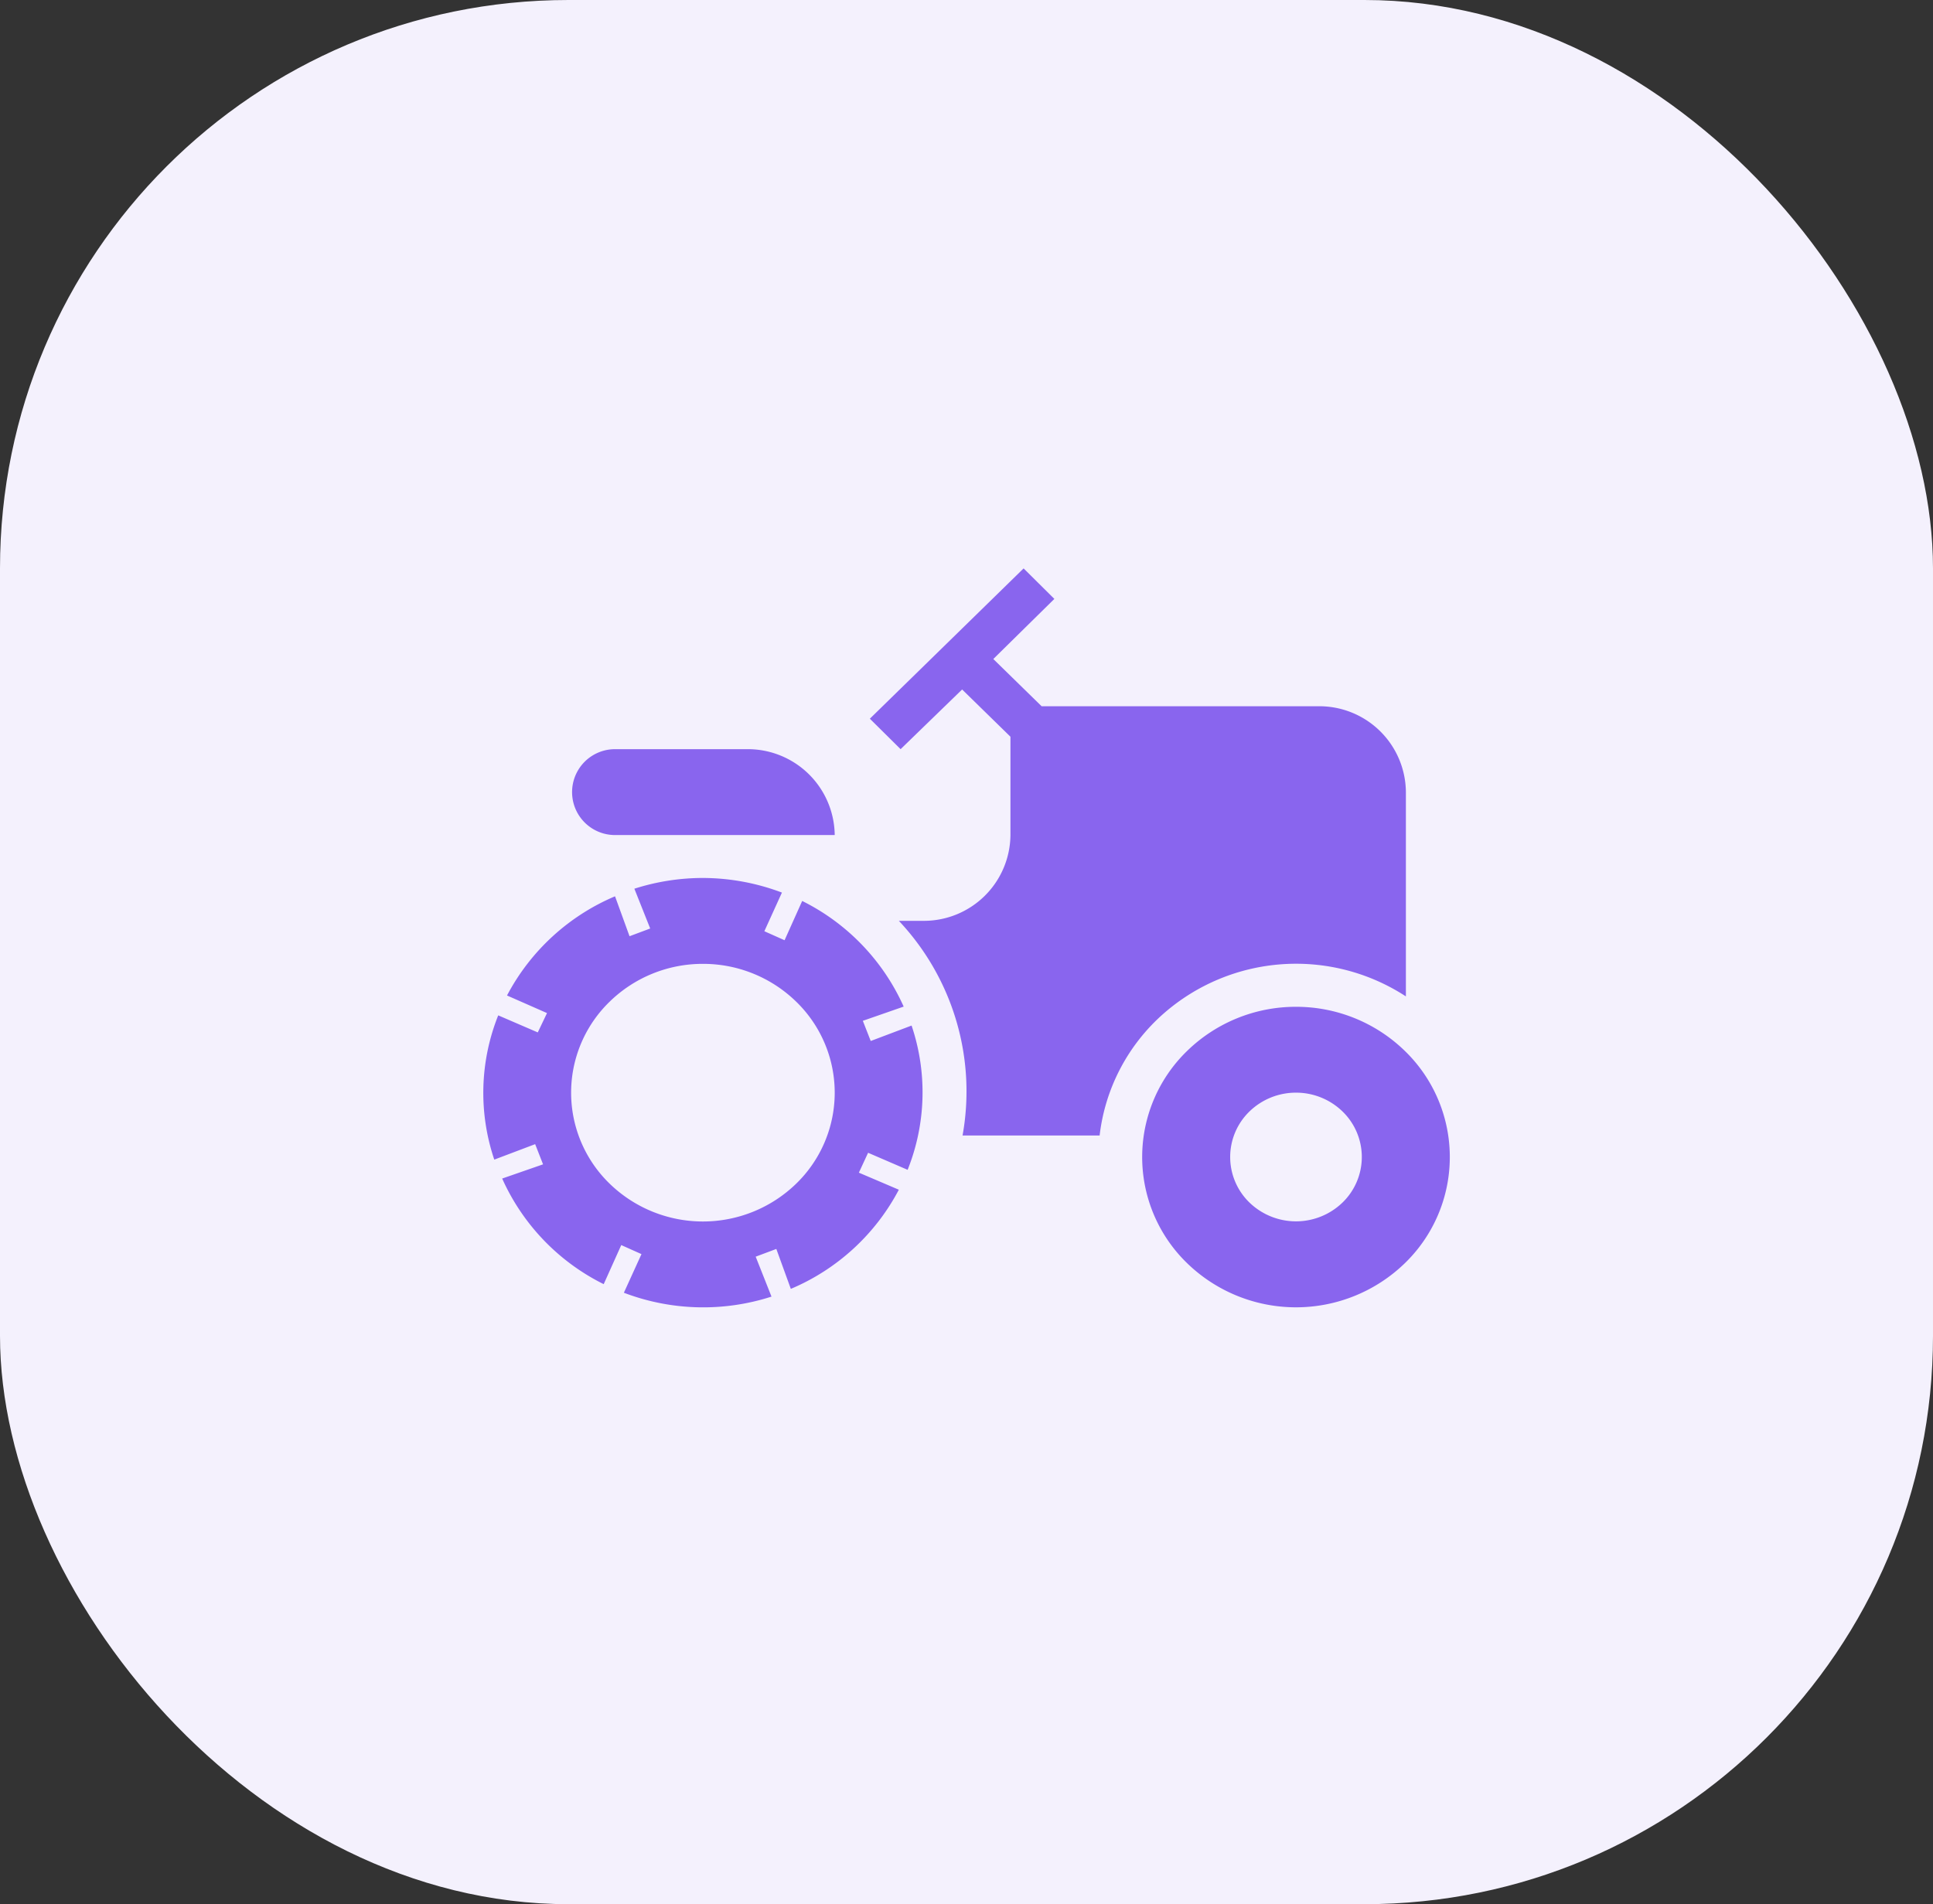 <svg id="Layer_1" data-name="Layer 1" xmlns="http://www.w3.org/2000/svg" width="68" height="67" viewBox="0 0 68 67"><rect x="0" y="0" width="68" height="67" fill="#333333" stroke="none"/><title>icon</title><rect width="68" height="67" rx="20" style="fill:#f4f1fd"/><path d="M36.009,20,30.6,25.288l1.082,1.072,2.164-2.1,1.7,1.662v3.46A3.046,3.046,0,0,1,32.454,32.4H31.62a8.752,8.752,0,0,1,2.241,7.554h4.822a6.748,6.748,0,0,1,2.274-4.311,7.069,7.069,0,0,1,8.5-.584V27.871a3.045,3.045,0,0,0-3.09-3.021H36.643l-1.7-1.662,2.148-2.115ZM21.636,26.36a1.511,1.511,0,1,0,0,3.022h7.728a3.057,3.057,0,0,0-3.091-3.022Zm3.091,4.532a7.915,7.915,0,0,0-2.411.378l.557,1.4-.727.272-.51-1.405a7.667,7.667,0,0,0-3.8,3.49l1.407.619-.325.68-1.391-.6a7.343,7.343,0,0,0-.139,5.076l1.438-.544.278.71-1.438.5a7.628,7.628,0,0,0,3.571,3.716l.618-1.375.711.318-.619,1.359a7.828,7.828,0,0,0,5.193.136l-.556-1.405.726-.272.51,1.405a7.656,7.656,0,0,0,3.8-3.489l-1.406-.6.324-.7,1.391.6a7.343,7.343,0,0,0,.139-5.076l-1.437.543-.278-.71,1.437-.5a7.628,7.628,0,0,0-3.57-3.717L27.6,33.083l-.711-.317.618-1.36A7.9,7.9,0,0,0,24.727,30.892Zm0,3.022a4.689,4.689,0,0,1,3.279,1.328,4.46,4.46,0,0,1,0,6.409,4.711,4.711,0,0,1-6.557,0,4.46,4.46,0,0,1,0-6.409A4.686,4.686,0,0,1,24.727,33.914Zm20.864,1.511a5.474,5.474,0,0,0-3.825,1.548,5.2,5.2,0,0,0,0,7.478,5.5,5.5,0,0,0,7.65,0,5.2,5.2,0,0,0,0-7.478A5.476,5.476,0,0,0,45.591,35.425Zm0,3.021a2.345,2.345,0,0,1,1.639.664,2.231,2.231,0,0,1,0,3.2,2.355,2.355,0,0,1-3.278,0,2.231,2.231,0,0,1,0-3.2A2.345,2.345,0,0,1,45.591,38.446Z" style="fill:#8965ee"/></svg>